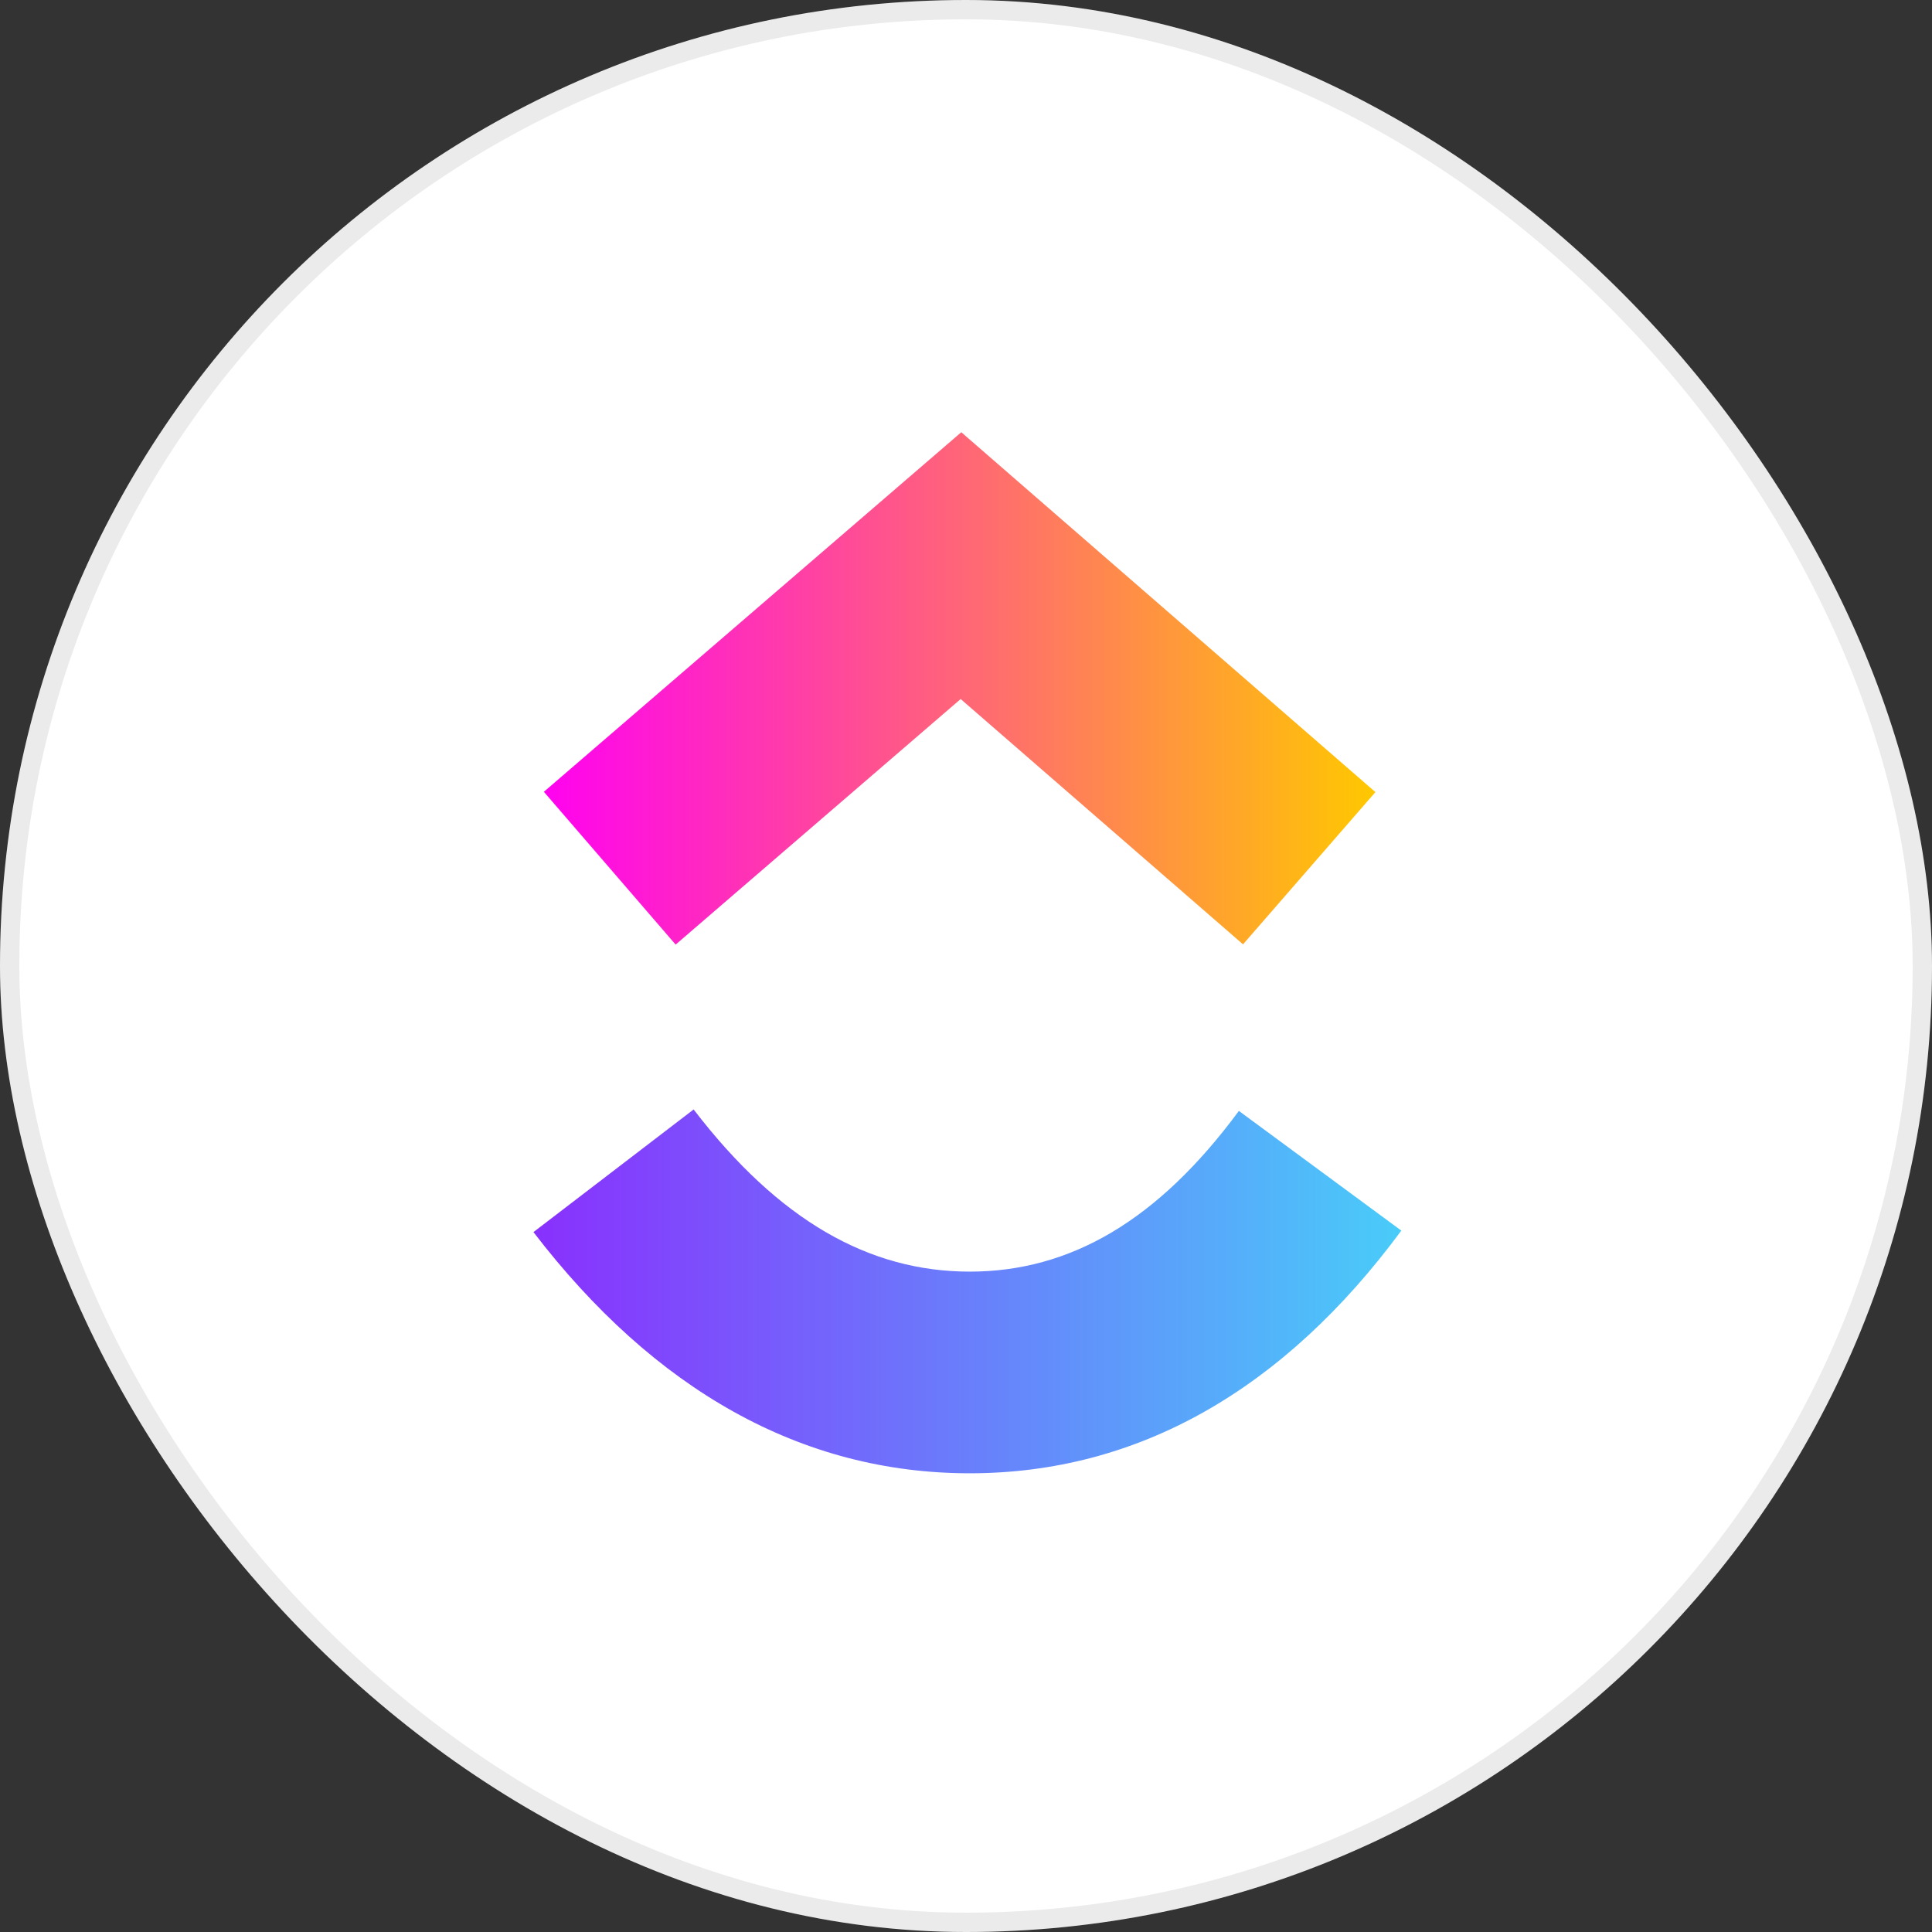 <svg width="100" height="100" viewBox="0 0 100 100" fill="none" xmlns="http://www.w3.org/2000/svg">
<rect x="0" y="0" width="100" height="100" fill="#333333" stroke="none"/>
<rect width="100" height="100" rx="50" fill="white"/>
<rect x="0.5" y="0.5" width="99" height="99" rx="49.5" stroke="black" stroke-opacity="0.08"/>
<path fill-rule="evenodd" clip-rule="evenodd" d="M27.612 63.773L35.902 57.425C40.306 63.17 44.984 65.819 50.193 65.819C55.373 65.819 59.919 63.201 64.124 57.501L72.532 63.696C66.465 71.915 58.924 76.257 50.193 76.257C41.489 76.257 33.876 71.945 27.612 63.773Z" fill="url(#paint0_linear_186_20029)"/>
<path fill-rule="evenodd" clip-rule="evenodd" d="M49.724 36.182L34.971 48.892L28.151 40.984L49.756 22.372L71.191 40.999L64.339 48.879L49.724 36.182Z" fill="url(#paint1_linear_186_20029)"/>
<defs>
<linearGradient id="paint0_linear_186_20029" x1="27.612" y1="70.234" x2="72.532" y2="70.234" gradientUnits="userSpaceOnUse">
<stop stop-color="#8930FD"/>
<stop offset="1" stop-color="#49CCF9"/>
</linearGradient>
<linearGradient id="paint1_linear_186_20029" x1="28.151" y1="40.407" x2="71.191" y2="40.407" gradientUnits="userSpaceOnUse">
<stop stop-color="#FF02F0"/>
<stop offset="1" stop-color="#FFC800"/>
</linearGradient>
</defs>
</svg>
